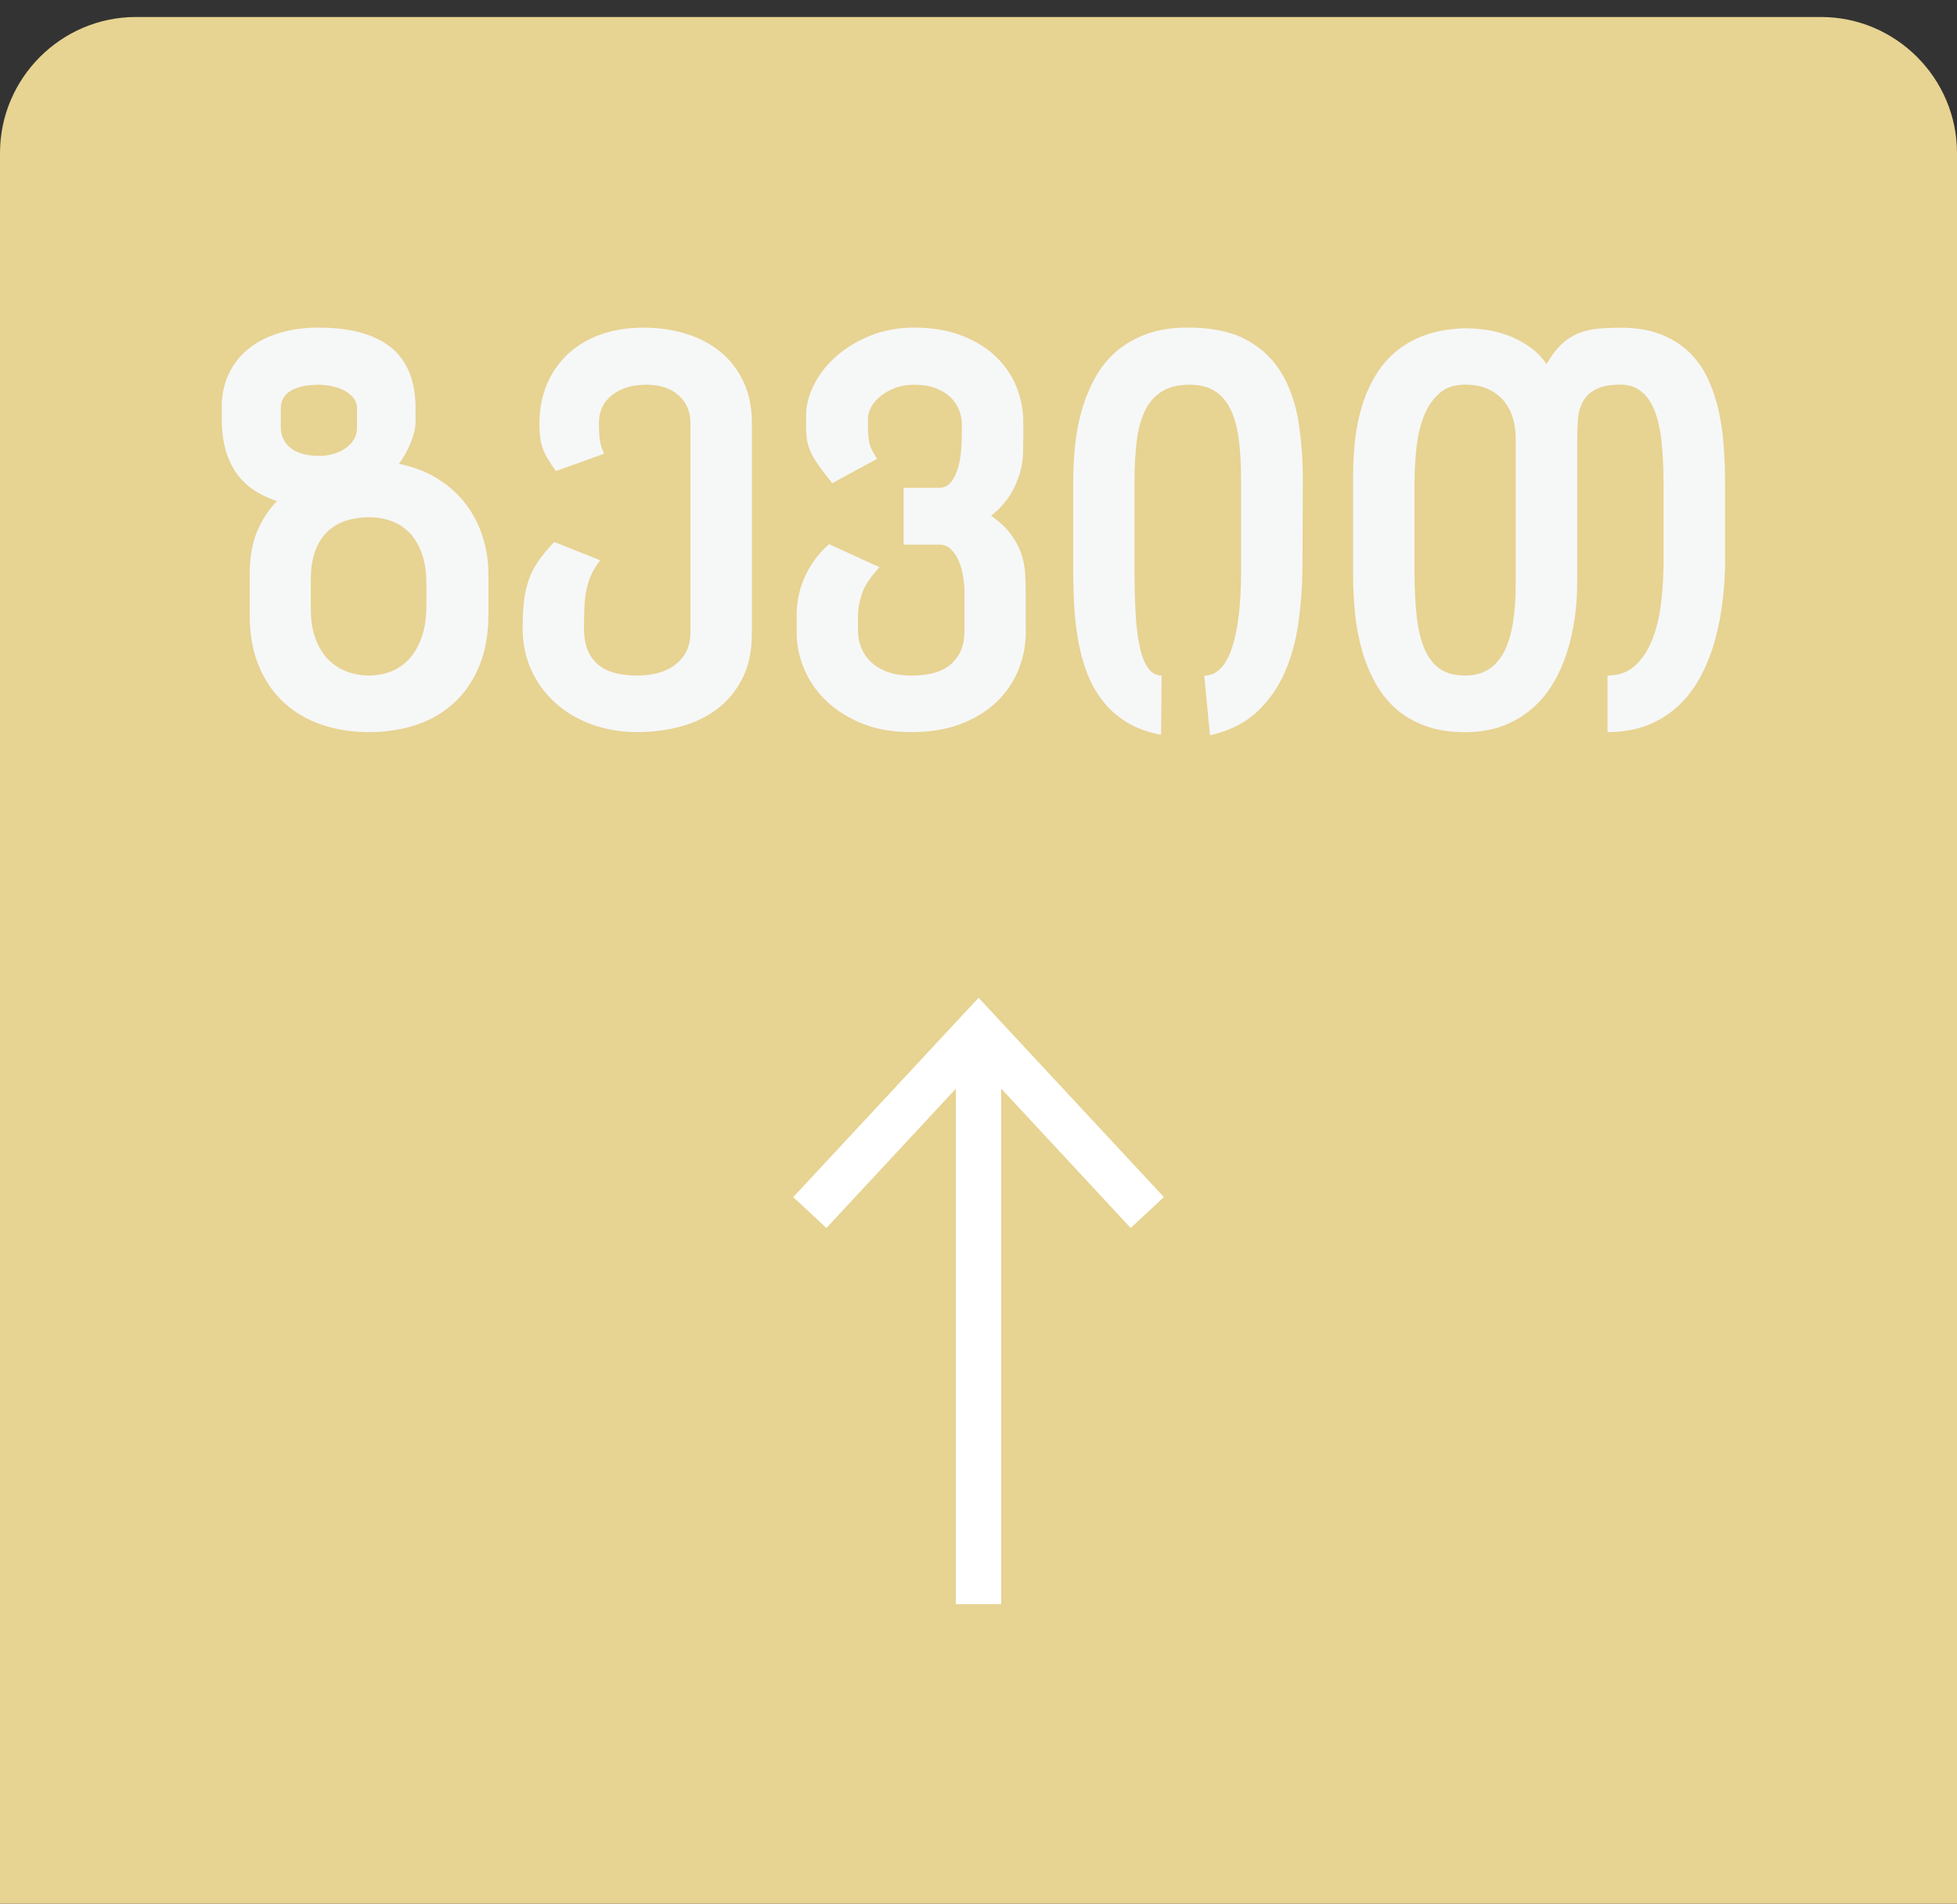 <?xml version="1.0" encoding="utf-8"?>
<!-- Generator: Adobe Illustrator 16.0.0, SVG Export Plug-In . SVG Version: 6.00 Build 0)  -->
<!DOCTYPE svg PUBLIC "-//W3C//DTD SVG 1.1//EN" "http://www.w3.org/Graphics/SVG/1.1/DTD/svg11.dtd">
<svg version="1.1" id="Layer_1" xmlns="http://www.w3.org/2000/svg" xmlns:xlink="http://www.w3.org/1999/xlink" x="0px" y="0px"
	 width="43.182px" height="42px" viewBox="-5.592 0 43.182 42" enable-background="new -5.592 0 43.182 42" xml:space="preserve">
<rect x="-5.592" y="0" width="43.182" height="42" fill="#333333" stroke="none"/>
<path fill="#E7D392" d="M34.59,0.375c1.65,0,3,1.35,3,3V42H-5.592V3.375c0-1.65,1.35-3,3-3H34.59z"/>
<g>
	<path fill="#F6F7F7" d="M3.581,9.262c0,0.148-0.033,0.309-0.1,0.48s-0.156,0.336-0.27,0.492c0.328,0.066,0.616,0.178,0.864,0.334
		s0.454,0.344,0.618,0.562s0.287,0.46,0.369,0.724s0.123,0.534,0.123,0.812v0.891c0,0.434-0.067,0.812-0.202,1.137
		s-0.319,0.595-0.554,0.812s-0.513,0.379-0.835,0.486s-0.671,0.161-1.046,0.161c-0.371,0-0.716-0.054-1.034-0.161
		s-0.597-0.27-0.835-0.486s-0.425-0.487-0.56-0.812s-0.202-0.703-0.202-1.137v-0.861c0-0.387,0.055-0.71,0.164-0.97
		s0.256-0.483,0.439-0.671c-0.418-0.137-0.726-0.355-0.923-0.656s-0.296-0.686-0.296-1.154V8.986c0-0.277,0.053-0.525,0.158-0.744
		s0.253-0.403,0.442-0.554s0.414-0.265,0.674-0.343s0.546-0.117,0.858-0.117c0.387,0,0.717,0.042,0.99,0.126
		s0.495,0.203,0.665,0.357s0.294,0.34,0.372,0.557s0.117,0.456,0.117,0.718V9.262z M2.286,9.01c0-0.086-0.026-0.162-0.079-0.229
		S2.087,8.66,2.005,8.617S1.832,8.542,1.732,8.521s-0.196-0.032-0.29-0.032c-0.258,0-0.462,0.043-0.612,0.129
		S0.604,8.838,0.604,9.021v0.41c0,0.18,0.07,0.329,0.211,0.448s0.357,0.179,0.65,0.179c0.09,0,0.183-0.013,0.278-0.038
		s0.184-0.063,0.264-0.114s0.146-0.115,0.199-0.193s0.079-0.172,0.079-0.281V9.01z M1.267,13.434c0,0.25,0.033,0.467,0.1,0.65
		s0.158,0.336,0.275,0.457s0.254,0.212,0.41,0.272s0.322,0.091,0.498,0.091c0.18,0,0.348-0.032,0.504-0.097s0.29-0.161,0.401-0.29
		s0.199-0.288,0.264-0.478s0.097-0.411,0.097-0.665v-0.498c0-0.25-0.032-0.468-0.097-0.653s-0.152-0.338-0.264-0.457
		S3.21,11.559,3.054,11.5s-0.324-0.088-0.504-0.088c-0.176,0-0.342,0.024-0.498,0.073s-0.293,0.128-0.41,0.237
		s-0.209,0.251-0.275,0.425s-0.1,0.386-0.1,0.636V13.434z"/>
	<path fill="#F6F7F7" d="M10.998,13.984c0,0.383-0.069,0.711-0.208,0.984s-0.324,0.498-0.557,0.674s-0.501,0.305-0.806,0.387
		s-0.623,0.123-0.955,0.123c-0.367,0-0.706-0.058-1.017-0.173s-0.578-0.275-0.803-0.48s-0.399-0.446-0.524-0.724
		s-0.188-0.58-0.188-0.908c0-0.238,0.011-0.444,0.032-0.618s0.059-0.333,0.111-0.478s0.124-0.28,0.214-0.407s0.203-0.263,0.34-0.407
		l1.014,0.404c-0.082,0.105-0.146,0.21-0.193,0.313s-0.083,0.214-0.108,0.331s-0.041,0.247-0.047,0.39s-0.009,0.304-0.009,0.483
		c0,0.332,0.096,0.586,0.287,0.762s0.488,0.264,0.891,0.264c0.359,0,0.645-0.085,0.855-0.255s0.316-0.401,0.316-0.694V9.332
		c0-0.25-0.087-0.453-0.261-0.609S8.973,8.488,8.672,8.488c-0.312,0-0.565,0.076-0.759,0.229s-0.29,0.361-0.29,0.627
		c0,0.098,0.004,0.197,0.012,0.299s0.041,0.225,0.1,0.369l-1.061,0.381c-0.066-0.094-0.122-0.177-0.167-0.249
		s-0.082-0.146-0.111-0.22S6.345,9.768,6.331,9.678S6.311,9.477,6.311,9.344c0-0.316,0.055-0.604,0.164-0.864
		s0.264-0.482,0.463-0.668s0.439-0.329,0.721-0.431s0.596-0.152,0.943-0.152c0.34,0,0.655,0.045,0.946,0.135
		s0.544,0.224,0.759,0.401s0.384,0.397,0.507,0.659s0.185,0.564,0.185,0.908V13.984z"/>
	<path fill="#F6F7F7" d="M17.044,13.932c0,0.293-0.054,0.573-0.161,0.841s-0.268,0.504-0.48,0.709s-0.477,0.368-0.791,0.489
		s-0.679,0.182-1.093,0.182c-0.418,0-0.785-0.065-1.102-0.196s-0.58-0.3-0.791-0.507s-0.37-0.44-0.478-0.7s-0.161-0.519-0.161-0.776
		v-0.428c0-0.117,0.013-0.242,0.038-0.375s0.066-0.267,0.123-0.401s0.13-0.267,0.22-0.396s0.201-0.252,0.334-0.369l1.113,0.51
		c-0.195,0.207-0.323,0.398-0.384,0.574s-0.091,0.344-0.091,0.504v0.322c0,0.133,0.024,0.259,0.073,0.378s0.121,0.225,0.217,0.316
		s0.218,0.164,0.366,0.217s0.322,0.079,0.521,0.079c0.402,0,0.698-0.088,0.888-0.264s0.284-0.412,0.284-0.709v-0.885
		c0-0.098-0.01-0.206-0.029-0.325s-0.051-0.231-0.094-0.337s-0.101-0.193-0.173-0.264s-0.161-0.105-0.267-0.105h-0.779v-1.254h0.779
		c0.113,0,0.203-0.043,0.27-0.129s0.117-0.19,0.152-0.313s0.058-0.25,0.067-0.381s0.015-0.243,0.015-0.337V9.355
		c0-0.105-0.021-0.21-0.062-0.313s-0.104-0.196-0.188-0.278s-0.192-0.148-0.325-0.199s-0.291-0.076-0.475-0.076
		c-0.16,0-0.303,0.024-0.428,0.073s-0.231,0.109-0.319,0.182s-0.155,0.151-0.202,0.237s-0.07,0.166-0.07,0.24v0.17
		c0,0.082,0.002,0.152,0.006,0.211s0.012,0.114,0.023,0.167s0.031,0.106,0.059,0.161s0.064,0.119,0.111,0.193l-0.99,0.539
		c-0.105-0.133-0.194-0.249-0.267-0.349s-0.132-0.194-0.179-0.284s-0.08-0.182-0.1-0.275s-0.029-0.201-0.029-0.322V9.168
		c0-0.227,0.059-0.455,0.176-0.686s0.281-0.438,0.492-0.624s0.462-0.337,0.753-0.454s0.612-0.176,0.964-0.176
		c0.402,0,0.755,0.06,1.058,0.179s0.554,0.275,0.753,0.469s0.349,0.415,0.448,0.665s0.149,0.506,0.149,0.768v0.357
		c0,0.094-0.002,0.208-0.006,0.343s-0.027,0.278-0.07,0.431s-0.113,0.31-0.211,0.472s-0.238,0.317-0.422,0.466
		c0.191,0.137,0.339,0.276,0.442,0.419s0.179,0.286,0.226,0.431s0.074,0.286,0.082,0.425s0.012,0.271,0.012,0.396V13.932z"/>
	<path fill="#F6F7F7" d="M23.147,12.566c-0.004,0.387-0.033,0.777-0.088,1.172s-0.155,0.76-0.302,1.096s-0.352,0.627-0.615,0.873
		s-0.608,0.418-1.034,0.516l-0.129-1.318c0.27,0,0.473-0.2,0.609-0.601s0.205-0.968,0.205-1.702V10.58
		c0-0.328-0.017-0.622-0.05-0.882s-0.093-0.479-0.179-0.659s-0.202-0.316-0.349-0.41s-0.331-0.141-0.554-0.141
		c-0.25,0-0.454,0.049-0.612,0.146s-0.282,0.237-0.372,0.419s-0.151,0.404-0.185,0.668s-0.05,0.562-0.05,0.894v1.986
		c0,0.359,0.009,0.682,0.026,0.967s0.049,0.526,0.094,0.724s0.106,0.349,0.185,0.454s0.176,0.158,0.293,0.158l-0.012,1.307
		c-0.297-0.055-0.552-0.148-0.765-0.281s-0.391-0.292-0.533-0.478s-0.257-0.394-0.343-0.624s-0.15-0.47-0.193-0.718
		s-0.071-0.501-0.085-0.759s-0.021-0.508-0.021-0.75v-1.969c0-0.262,0.014-0.527,0.041-0.797s0.077-0.53,0.149-0.782
		s0.169-0.489,0.29-0.712s0.275-0.416,0.463-0.58s0.412-0.294,0.674-0.39s0.566-0.144,0.914-0.144c0.531,0,0.963,0.091,1.295,0.272
		s0.59,0.427,0.773,0.735s0.308,0.665,0.372,1.069s0.097,0.829,0.097,1.274L23.147,12.566z"/>
	<path fill="#F6F7F7" d="M32.475,12.314c0,0.293-0.017,0.59-0.05,0.891s-0.088,0.594-0.164,0.879s-0.179,0.553-0.308,0.803
		s-0.289,0.469-0.48,0.656s-0.419,0.336-0.683,0.445s-0.567,0.164-0.911,0.164v-1.248c0.246,0,0.448-0.072,0.606-0.217
		s0.284-0.334,0.378-0.568s0.159-0.503,0.196-0.806s0.056-0.612,0.056-0.929v-1.57c0-0.184-0.003-0.368-0.009-0.554
		s-0.019-0.365-0.038-0.539s-0.05-0.335-0.091-0.483s-0.097-0.278-0.167-0.39s-0.158-0.199-0.264-0.264s-0.232-0.097-0.381-0.097
		c-0.234,0-0.416,0.034-0.545,0.103s-0.224,0.158-0.284,0.27s-0.097,0.236-0.108,0.375s-0.018,0.278-0.018,0.419v3.188
		c0,0.27-0.019,0.537-0.056,0.803s-0.096,0.521-0.176,0.768s-0.185,0.475-0.313,0.686s-0.285,0.395-0.469,0.551
		s-0.396,0.279-0.639,0.369s-0.518,0.135-0.826,0.135c-0.332,0-0.623-0.046-0.873-0.138s-0.466-0.218-0.647-0.378
		s-0.333-0.35-0.454-0.568s-0.219-0.456-0.293-0.712s-0.126-0.525-0.155-0.809s-0.044-0.567-0.044-0.853v-2.227
		c0-0.258,0.015-0.516,0.044-0.773s0.08-0.504,0.152-0.738s0.169-0.454,0.29-0.659s0.272-0.385,0.454-0.539s0.397-0.276,0.647-0.366
		s0.541-0.141,0.873-0.152c0.141,0,0.292,0.011,0.454,0.032s0.324,0.062,0.486,0.12s0.318,0.139,0.469,0.24s0.284,0.234,0.401,0.398
		c0.102-0.18,0.209-0.323,0.322-0.431s0.236-0.188,0.369-0.243s0.276-0.09,0.431-0.105s0.323-0.023,0.507-0.023
		c0.344,0,0.639,0.048,0.885,0.144s0.455,0.227,0.627,0.393s0.31,0.359,0.413,0.58s0.184,0.457,0.24,0.709s0.095,0.513,0.114,0.782
		s0.029,0.533,0.029,0.791V12.314z M27.852,9.654c0-0.141-0.02-0.28-0.059-0.419s-0.103-0.264-0.19-0.375s-0.203-0.201-0.346-0.27
		s-0.317-0.103-0.524-0.103c-0.234,0-0.425,0.065-0.571,0.196s-0.26,0.301-0.34,0.51s-0.134,0.443-0.161,0.703
		s-0.041,0.521-0.041,0.782v1.934c0,0.383,0.017,0.717,0.05,1.002s0.092,0.523,0.176,0.715s0.197,0.335,0.34,0.431
		s0.325,0.144,0.548,0.144c0.207,0,0.382-0.046,0.524-0.138s0.258-0.226,0.346-0.401s0.151-0.389,0.19-0.639s0.059-0.533,0.059-0.85
		V9.654z"/>
</g>
<g>
	<rect x="15.499" y="23.1" fill="#FFFFFF" width="1" height="12.293"/>
	<g>
		<polygon fill="#FFFFFF" points="20.09,26.411 19.357,27.093 16.001,23.48 12.643,27.093 11.911,26.411 16.001,22.014 		"/>
	</g>
</g>
</svg>
